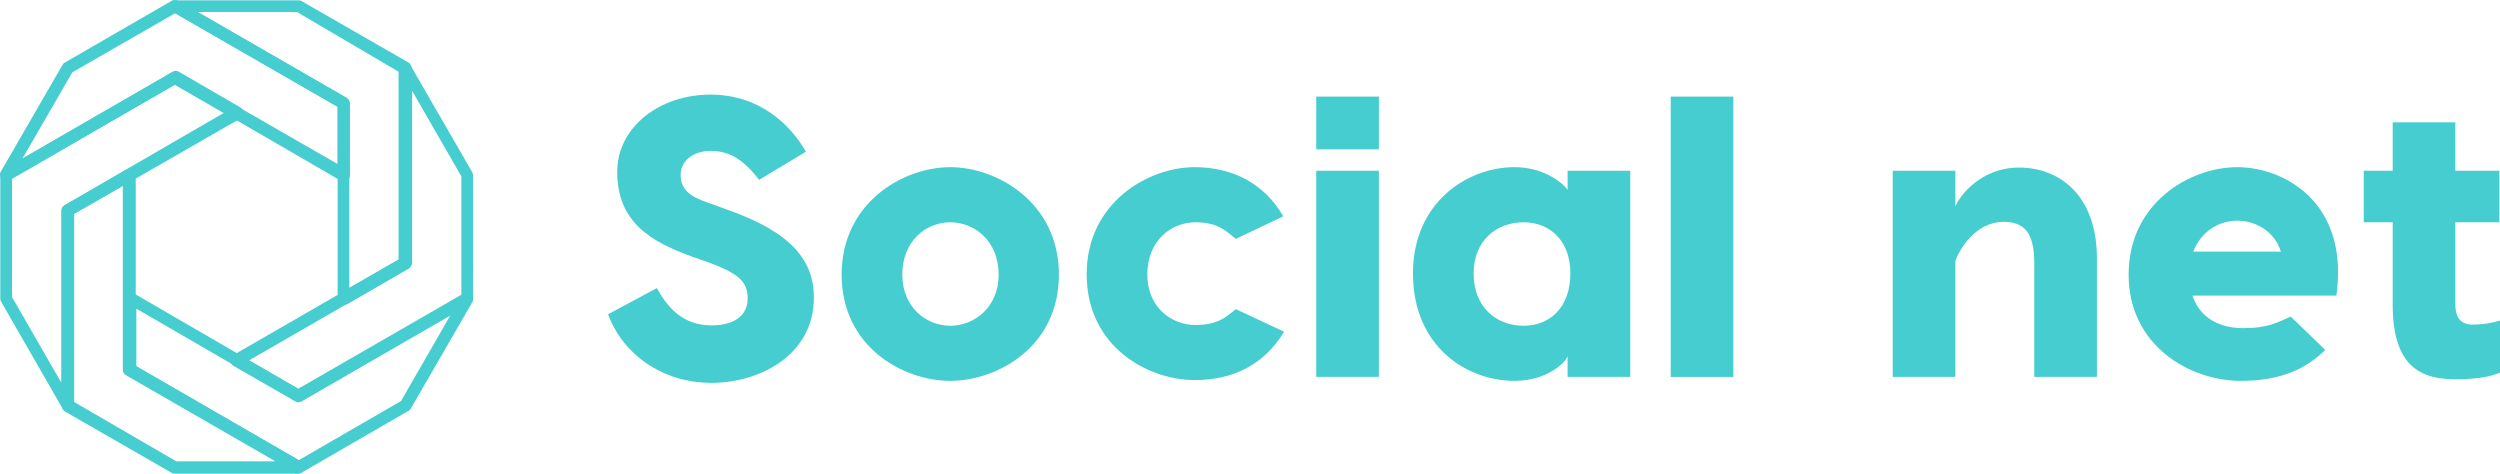 <svg
  width='333.45'
  height='63.164'
  viewBox='0 0 370 70.087'
  class='css-1j8o68f'
>
  <defs id='SvgjsDefs1224'></defs>
  <g
    id='SvgjsG1225'
    featurekey='Df7oLJ-0'
    transform='matrix(0.911,0,0,0.911,-5.966,-5.966)'
    fill='#46cdcf'
  >
    <g xmlns='http://www.w3.org/2000/svg'>
      <g>
        <path d='M55,83.5h-0.2c-0.4,0-0.7-0.2-0.9-0.5s-0.2-0.7,0-1l0.1-0.1c0.1-0.2,0.4-0.4,0.6-0.5c0.3-0.1,0.5,0,0.8,0.1l0.1,0.1    c0.3,0.2,0.5,0.5,0.5,0.9c0,0.4-0.2,0.7-0.5,0.9C55.4,83.4,55.2,83.5,55,83.5z'></path>
      </g>
      <g>
        <path d='M62.4,56c-0.2,0-0.3,0-0.5-0.1c-0.3-0.2-0.5-0.5-0.5-0.9V23.9L34.5,8.4c-0.4-0.2-0.6-0.7-0.5-1.1s0.5-0.7,1-0.7h20    c0.2,0,0.3,0,0.5,0.1l17.4,10c0.3,0.2,0.5,0.5,0.5,0.9v31.7c0,0.4-0.2,0.7-0.5,0.9l-10,5.8C62.7,56,62.6,56,62.4,56z M38.7,8.5    l24.1,13.9c0.3,0.2,0.5,0.5,0.5,0.9v30l8-4.6V18.2L54.8,8.5H38.7z'></path>
      </g>
      <g>
        <path d='M55.1,83.4c-0.2,0-0.3,0-0.5-0.1L27.1,67.4c-0.3-0.2-0.5-0.5-0.5-0.9V55c0-0.4,0.2-0.7,0.5-0.9c0.3-0.2,0.7-0.2,1,0    l26.9,15.6l26.9-15.5c0.4-0.2,0.9-0.2,1.2,0.2s0.4,0.8,0.2,1.2l-10,17.3c-0.1,0.2-0.2,0.3-0.4,0.4l-17.3,10    C55.4,83.4,55.2,83.4,55.1,83.4z M28.6,66l26.5,15.3l16.6-9.6l8-13.9L55.6,71.7c-0.3,0.2-0.7,0.2-1,0l-25.9-15V66z'></path>
      </g>
      <g>
        <path d='M55.1,71.9c-0.2,0-0.3,0-0.5-0.1l-10.1-5.8c-0.3-0.2-0.5-0.5-0.5-0.9s0.2-0.7,0.5-0.9l26.9-15.5V17.6c0-0.5,0.3-0.8,0.7-1    c0.4-0.1,0.9,0.1,1.1,0.5l10,17.3c0.1,0.2,0.2,0.4,0.2,0.5V55c0,0.2,0,0.3-0.1,0.5c-0.1,0.2-0.2,0.3-0.4,0.4L55.6,71.7    C55.4,71.8,55.2,71.9,55.1,71.9z M47,65.1l8.1,4.7l26.4-15.2V35.2l-8-13.9v27.9c0,0.4-0.2,0.7-0.5,0.9L47,65.1z'></path>
      </g>
      <g>
        <path d='M7.6,36c-0.3,0-0.7-0.2-0.9-0.5l0-0.1c-0.2-0.3-0.2-0.7,0-1l10-17.3c0.1-0.2,0.2-0.3,0.4-0.4l17.3-10    c0.3-0.2,0.8-0.2,1.1,0l27.4,15.8c0.3,0.2,0.5,0.5,0.5,0.9V35c0,0.4-0.2,0.7-0.5,0.9c-0.3,0.2-0.7,0.2-1,0L35,20.3L8.1,35.8    C7.9,35.9,7.8,36,7.6,36z M35,18.2c0.2,0,0.3,0,0.5,0.1l25.9,14.9v-9.3L35,8.7l-16.7,9.6l-8.1,14l24.3-14    C34.7,18.2,34.8,18.2,35,18.2z'></path>
      </g>
      <g>
        <path d='M17.6,73.4c-0.4,0-0.7-0.2-0.9-0.5l-10-17.4c-0.1-0.2-0.1-0.3-0.1-0.5V35c0-0.4,0.2-0.7,0.5-0.9l27.5-15.9    c0.3-0.2,0.7-0.2,1,0l10,5.8c0.3,0.2,0.5,0.5,0.5,0.9s-0.2,0.7-0.5,0.9L18.6,41.3v31.1c0,0.5-0.3,0.8-0.7,1    C17.8,73.4,17.7,73.4,17.6,73.4z M8.5,54.8l8,13.9V40.8c0-0.4,0.2-0.7,0.5-0.9l25.9-15l-8-4.6L8.5,35.6V54.8z'></path>
      </g>
      <g>
        <path d='M54.9,83.5H35c-0.2,0-0.4,0-0.5-0.1l-17.4-10c-0.3-0.2-0.5-0.5-0.5-0.9V40.8c0-0.4,0.2-0.7,0.5-0.9l10-5.8    c0.3-0.2,0.7-0.2,1,0s0.5,0.5,0.5,0.9v31l26.8,15.5c0.5,0.3,0.6,0.9,0.4,1.4L55.7,83C55.6,83.3,55.2,83.5,54.9,83.5z M35.2,81.5    h16.1l-24.3-14c-0.3-0.2-0.5-0.5-0.5-0.9V36.7l-8,4.6v30.5L35.2,81.5z'></path>
      </g>
      <g>
        <rect x='45' y='24.9' fill='none' width='0' height='0'></rect>
      </g>
      <g>
        <rect x='45' y='65.1' fill='none' width='0' height='0'></rect>
      </g>
    </g>
  </g>
  <g
    id='SvgjsG1226'
    featurekey='Ua4uQk-0'
    transform='matrix(2.934,0,0,2.934,87.946,-2.899)'
    fill='#46cdcf'
  >
    <path d='M5.86 5.76 c2.52 0 4.06 1.56 4.82 2.88 l-2.36 1.42 c-0.78 -1 -1.46 -1.46 -2.46 -1.46 c-0.86 0 -1.5 0.5 -1.5 1.2 c0 0.72 0.4 1.08 1.4 1.42 l0.94 0.34 c3.26 1.14 4.38 2.58 4.38 4.44 c0 2.92 -2.76 4.3 -5.16 4.3 c-2.56 0 -4.52 -1.52 -5.22 -3.46 l2.46 -1.32 c0.5 0.9 1.24 1.88 2.76 1.88 c1.04 0 1.82 -0.42 1.82 -1.36 c0 -0.86 -0.48 -1.26 -1.98 -1.82 l-0.8 -0.28 c-2.06 -0.74 -3.8 -1.72 -3.8 -4.28 c0 -2.28 2.16 -3.9 4.7 -3.9 z M17.96 9.42 c2.36 0 5.48 1.78 5.48 5.42 c0 3.66 -3.12 5.36 -5.48 5.36 s-5.48 -1.7 -5.48 -5.36 c0 -3.64 3.12 -5.42 5.48 -5.42 z M17.96 12.2 c-1.2 0 -2.42 0.92 -2.42 2.64 c0 1.66 1.22 2.58 2.42 2.58 s2.44 -0.92 2.44 -2.58 c0 -1.72 -1.24 -2.64 -2.44 -2.64 z M30.28 9.42 c1.9 0 3.5 0.8 4.48 2.48 l-2.4 1.14 c-0.52 -0.44 -0.94 -0.84 -2.04 -0.84 c-1.2 0 -2.42 0.92 -2.42 2.62 c0 1.68 1.22 2.56 2.42 2.56 c1.1 0 1.52 -0.36 2.04 -0.8 l2.44 1.14 c-1.02 1.68 -2.58 2.44 -4.52 2.44 c-2.32 0 -5.44 -1.66 -5.44 -5.34 c0 -3.62 3.12 -5.4 5.44 -5.4 z M39.58 5.86 l0 2.66 l-3.16 0 l0 -2.66 l3.16 0 z M39.58 9.6 l0 10.4 l-3.16 0 l0 -10.4 l3.16 0 z M49.1 9.6 l3.16 0 l0 10.4 l-3.16 0 l0 -1.04 c-0.14 0.36 -1.08 1.24 -2.68 1.24 c-2.38 0 -5.12 -1.7 -5.12 -5.42 c0 -3.58 2.74 -5.36 5.12 -5.36 c1.6 0 2.54 0.92 2.68 1.14 l0 -0.96 z M46.88 17.42 c1.3 0 2.36 -0.9 2.36 -2.64 c0 -1.68 -1.06 -2.58 -2.36 -2.58 c-1.36 0 -2.52 0.92 -2.52 2.58 c0 1.72 1.16 2.64 2.52 2.64 z M57.46 5.86 l0 14.14 l-3.16 0 l0 -14.14 l3.16 0 z M71.88 9.44 c1.94 0 3.92 1.3 3.92 4.6 l0 5.96 l-3.16 0 l0 -5.74 c0 -1.58 -0.54 -2.08 -1.54 -2.08 c-1.42 0 -2.24 1.38 -2.44 1.98 l0 5.84 l-3.16 0 l0 -10.4 l3.16 0 l0 1.8 c0.2 -0.5 1.26 -1.96 3.22 -1.96 z M82.88 9.42 c2.36 0 5.66 1.78 5 6.48 l-7.26 0 c0.36 1.08 1.3 1.64 2.56 1.64 c1.28 0 1.68 -0.28 2.4 -0.58 l1.74 1.68 c-0.92 0.9 -2.16 1.56 -4.26 1.56 c-2.58 0 -5.66 -1.78 -5.66 -5.36 c0 -3.64 3.12 -5.42 5.48 -5.42 z M82.88 12.12 c-0.9 0 -1.82 0.52 -2.22 1.56 l4.42 0 c-0.32 -1.04 -1.3 -1.56 -2.2 -1.56 z M94.74 17.36 c0.56 0 0.96 -0.08 1.4 -0.2 l0 2.62 c-0.44 0.2 -1.16 0.34 -2.22 0.34 c-1.74 0 -3.2 -0.58 -3.2 -3.78 l0 -4.14 l-1.46 0 l0 -2.6 l1.46 0 l0 -2.44 l3.16 0 l0 2.44 l2.22 0 l0 2.6 l-2.22 0 l0 4.14 c0 0.46 0.12 1.02 0.86 1.02 z'></path>
  </g>
</svg>